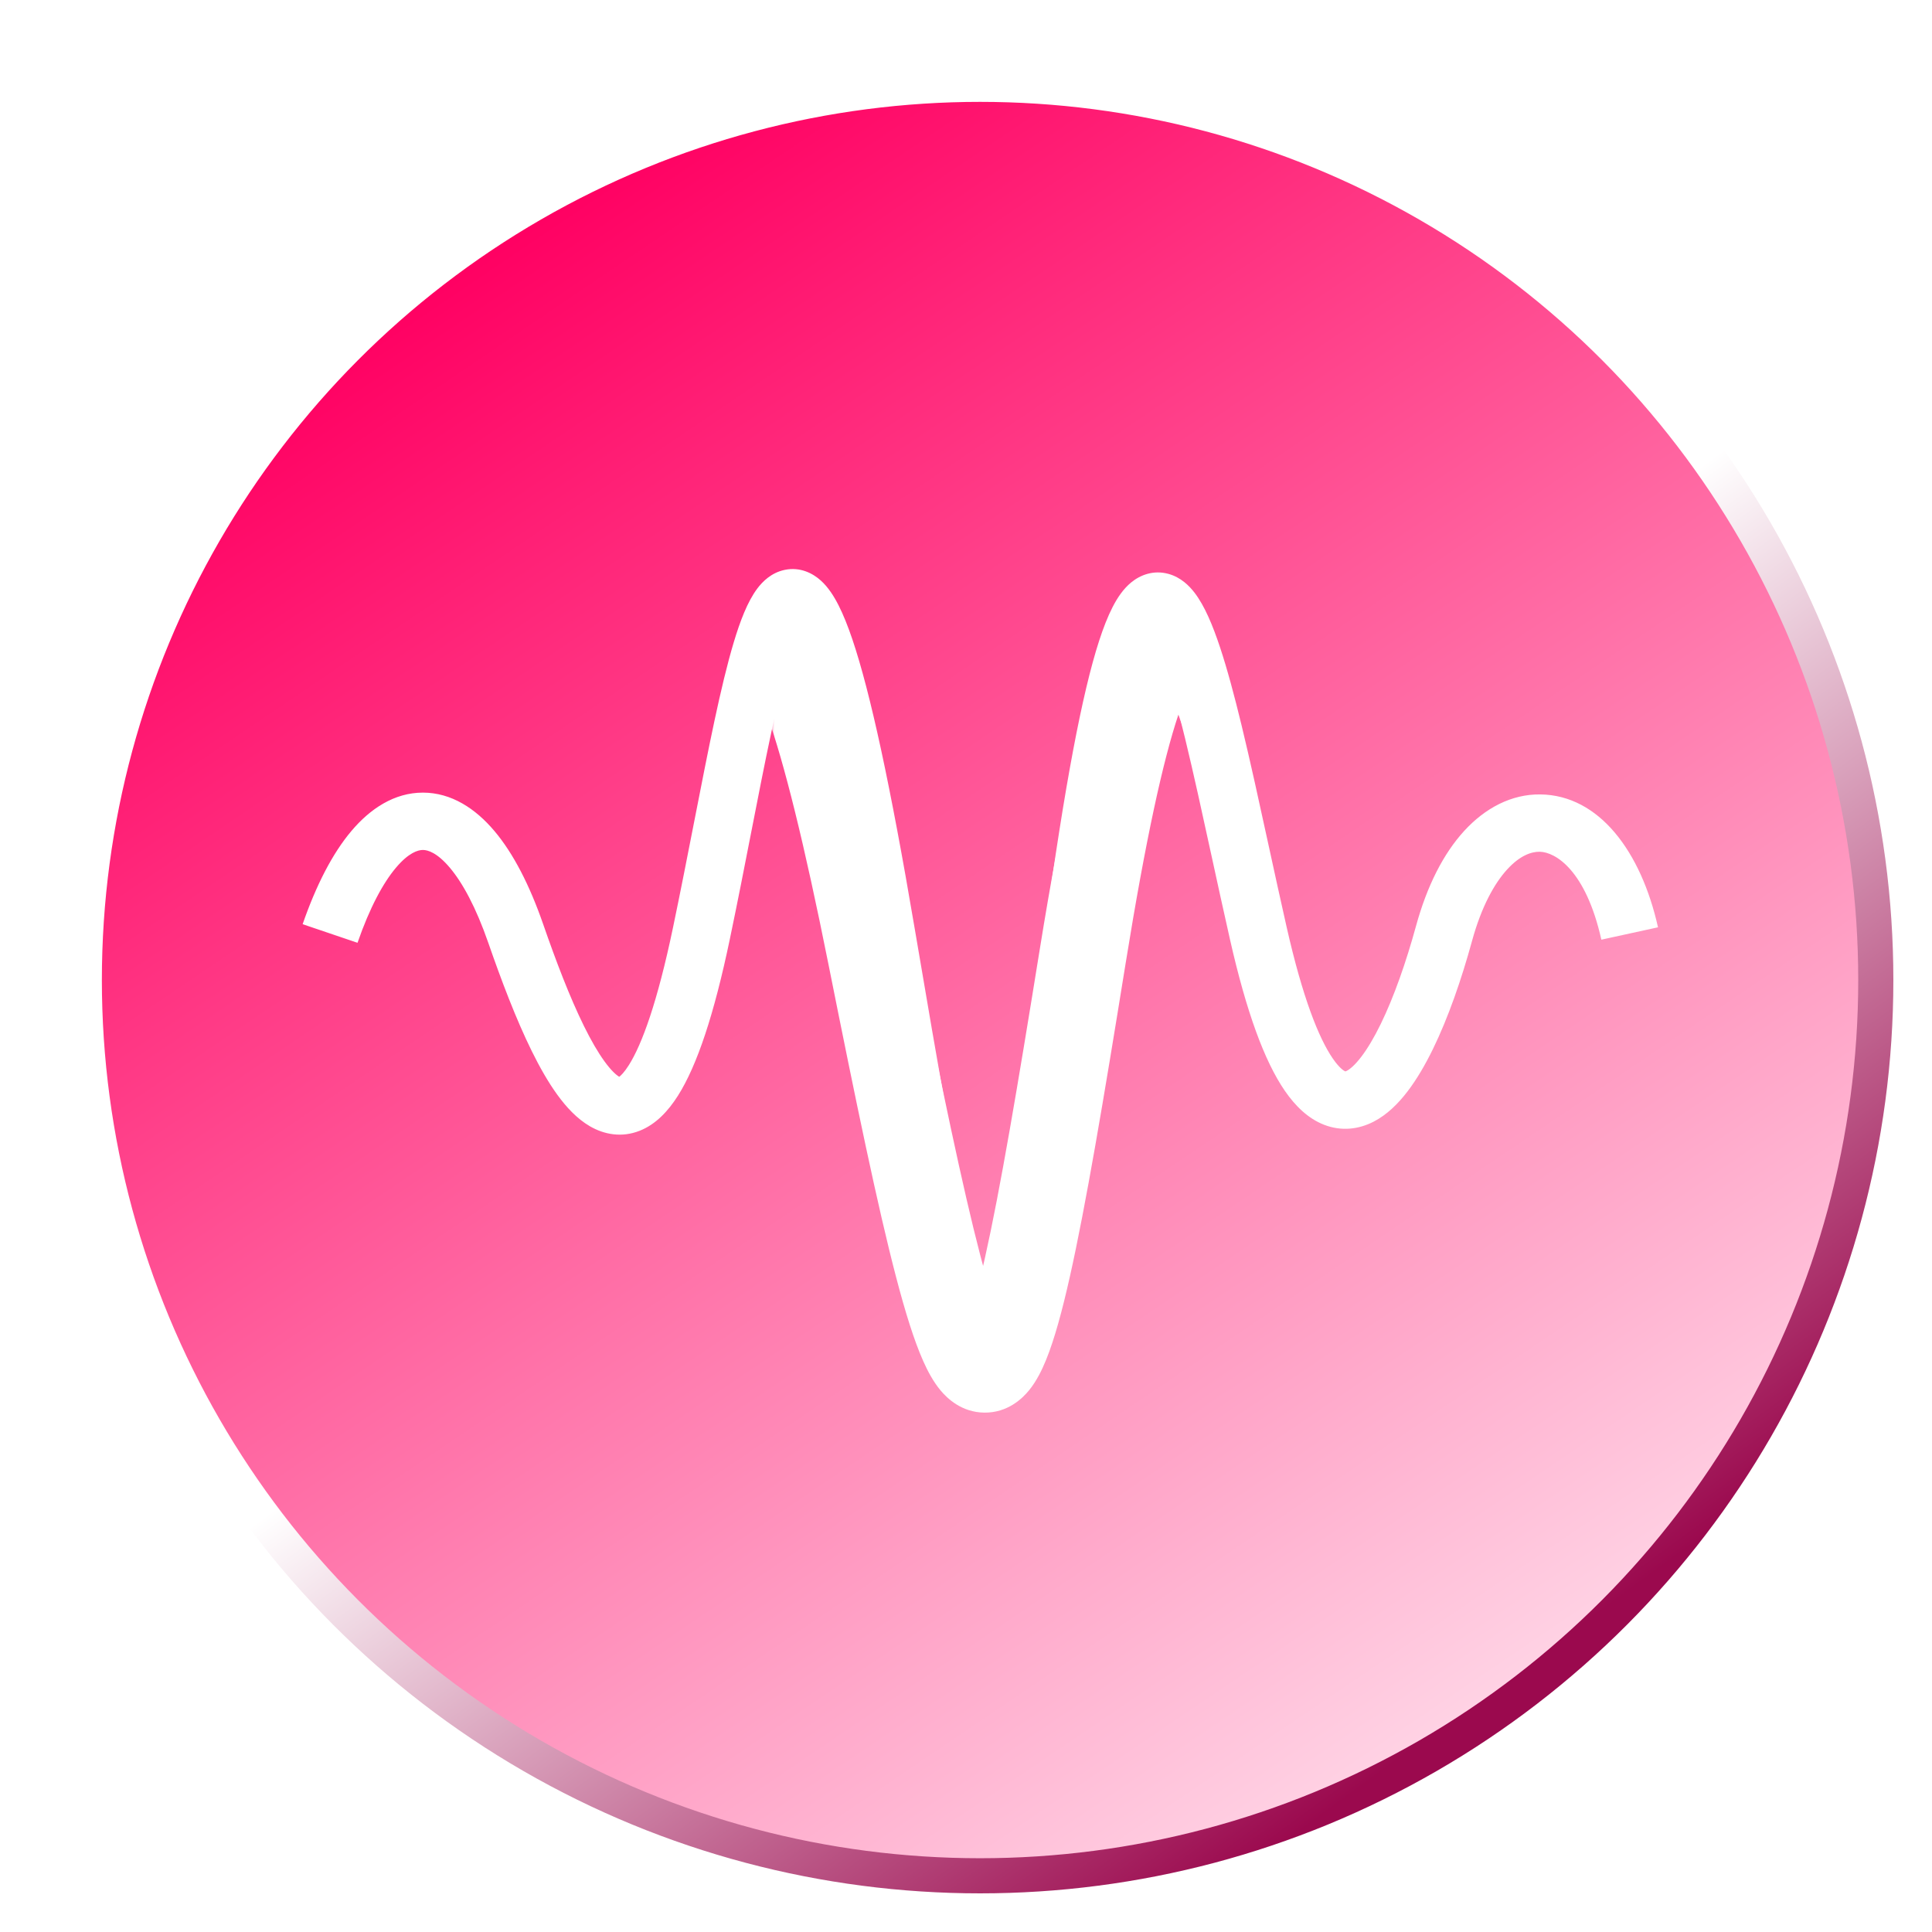 <svg width="550" height="550" viewBox="0 0 550 550" fill="none" xmlns="http://www.w3.org/2000/svg">
<rect width="550" height="550" fill="white"/>
<rect width="550" height="550" fill="url(#paint0_linear)"/>
<g filter="url(#filter0_d)">
<circle cx="275" cy="275" r="255" fill="url(#paint1_linear)" stroke="url(#paint2_linear)" stroke-width="10"/>
<g filter="url(#filter1_d)">
<path fill-rule="evenodd" clip-rule="evenodd" d="M209.91 228.64C208.018 238.335 206.013 248.609 203.758 259.397C199.291 280.765 194.464 295.291 188.994 303.923C186.254 308.246 182.752 312.064 178.106 313.902C172.966 315.936 167.976 314.965 163.945 312.629C160.221 310.47 157.155 307.1 154.635 303.622C152.047 300.048 149.634 295.791 147.389 291.241C142.902 282.142 138.73 271.125 135.006 260.393C131.488 250.258 127.668 243.292 124.06 239.017C120.431 234.717 117.779 233.966 116.391 233.966C115.003 233.966 112.351 234.717 108.722 239.017C105.114 243.292 101.294 250.258 97.776 260.393L82.153 255.098C86.025 243.939 90.659 234.935 96.038 228.562C101.395 222.215 108.261 217.643 116.391 217.643C124.521 217.643 131.387 222.215 136.744 228.562C142.122 234.935 146.756 243.939 150.629 255.098C154.295 265.66 158.204 275.914 162.236 284.089C164.251 288.175 166.207 291.555 168.066 294.122C169.983 296.768 171.436 298.043 172.287 298.541C172.75 298.19 173.698 297.308 174.995 295.26C178.791 289.27 183.166 277.223 187.583 256.094C189.682 246.054 191.71 235.686 193.645 225.792C195.673 215.417 197.601 205.563 199.402 197.148C201.213 188.691 203.02 181.062 204.885 174.852C206.657 168.953 208.775 163.266 211.607 159.519C213.01 157.663 215.507 155.038 219.389 154.233C223.816 153.314 227.424 155.23 229.691 157.284C231.815 159.207 233.429 161.772 234.728 164.334C236.084 167.006 237.386 170.262 238.668 174.054C243.74 189.058 249.472 215.444 256.405 256.399C263.35 297.43 268.717 327.985 273.215 348.279C274.458 353.89 275.612 358.605 276.685 362.474C277.606 358.692 278.578 354.107 279.609 348.671C283.452 328.4 287.834 297.818 293.457 256.654C299.069 215.565 304.09 189.281 308.884 174.468C310.097 170.721 311.364 167.488 312.725 164.836C314.025 162.303 315.714 159.691 318.043 157.788C320.66 155.649 324.417 154.218 328.629 155.372C332.202 156.351 334.589 158.821 336.031 160.688C338.957 164.476 341.283 170.162 343.282 176.168C345.368 182.438 347.413 190.076 349.449 198.478C351.905 208.609 354.441 220.249 357.068 232.309C358.769 240.116 360.508 248.1 362.289 255.964C366.84 276.063 371.449 287.582 375.432 293.36C377.396 296.21 378.689 296.893 378.985 297.008C378.989 297.009 378.993 297.011 378.997 297.012C379.064 296.994 379.193 296.95 379.392 296.849C380.227 296.421 381.655 295.297 383.508 292.874C385.305 290.526 387.181 287.38 389.065 283.519C392.833 275.796 396.283 265.936 399.112 255.613C402.248 244.166 406.924 234.995 412.82 228.55C418.752 222.066 426.253 218.051 434.506 218.154C451.255 218.363 463.181 234.425 468 255.985L451.872 259.506C447.442 239.688 438.755 234.531 434.297 234.475C431.946 234.446 428.694 235.537 425.072 239.497C421.413 243.496 417.732 250.106 415.054 259.879C412.069 270.774 408.303 281.67 403.943 290.608C401.762 295.076 399.346 299.237 396.684 302.718C394.078 306.124 390.88 309.352 386.984 311.344C382.803 313.483 377.896 314.123 372.942 312.199C368.357 310.418 364.725 306.819 361.781 302.549C355.948 294.087 350.809 280.011 346.171 259.528C344.319 251.347 342.555 243.247 340.849 235.412C338.265 223.545 335.813 212.287 333.387 202.28C331.387 194.03 329.466 186.901 327.592 181.267C326.937 179.298 326.319 177.612 325.745 176.188C325.384 177.152 325.007 178.233 324.616 179.441C320.315 192.728 315.444 217.702 309.825 258.837C304.216 299.899 299.779 330.918 295.843 351.677C293.886 361.999 291.984 370.169 290.01 375.875C289.043 378.671 287.887 381.392 286.4 383.561C285.155 385.378 282.097 389.094 276.854 389.045C271.742 388.997 268.722 385.376 267.476 383.619C265.961 381.482 264.735 378.79 263.68 375.986C261.532 370.275 259.37 362.101 257.081 351.771C252.478 331.002 247.043 300.021 240.114 259.092C233.173 218.088 227.615 192.87 223.002 179.226C222.6 178.038 222.214 176.961 221.842 175.989C221.485 177.029 221.11 178.195 220.719 179.496C219.045 185.072 217.346 192.194 215.561 200.527C213.697 209.235 211.863 218.629 209.91 228.64ZM224.988 169.11C224.988 169.113 224.966 169.139 224.921 169.183C224.965 169.13 224.987 169.108 224.988 169.11ZM322.648 170.299C322.649 170.297 322.669 170.315 322.709 170.359C322.668 170.323 322.648 170.301 322.648 170.299ZM272.622 374.544C272.622 374.541 272.65 374.5 272.708 374.434C272.651 374.515 272.622 374.548 272.622 374.544ZM281.033 374.294C281.107 374.374 281.143 374.424 281.143 374.429C281.142 374.434 281.106 374.394 281.033 374.294Z" fill="white"/>
<mask id="mask0" mask-type="alpha" maskUnits="userSpaceOnUse" x="215" y="165" width="118" height="242">
<path d="M215.49 165.428H332.758V407H215.49V165.428Z" fill="white"/>
</mask>
<g mask="url(#mask0)">
<path fill-rule="evenodd" clip-rule="evenodd" d="M203.769 238.076C201.619 247.397 199.33 257.321 196.855 267.346C191.783 287.891 186.145 302.592 179.375 311.638C175.904 316.277 171.407 320.416 165.554 322.377C159.308 324.469 153.281 323.499 148.28 321.044C139.512 316.74 132.91 307.416 128.06 299.09C122.831 290.111 118.026 279.344 113.803 269.04C110.011 259.788 106.016 253.737 102.474 250.184C98.992 246.69 96.625 246.218 95.516 246.218C94.408 246.218 92.041 246.69 88.559 250.184C85.017 253.737 81.022 259.788 77.23 269.04L54.267 259.848C58.8 248.789 64.328 239.605 70.908 233.003C77.548 226.341 85.904 221.735 95.516 221.735C105.129 221.735 113.485 226.341 120.125 233.003C126.705 239.605 132.233 248.789 136.766 259.848C140.867 269.856 145.165 279.379 149.532 286.876C153.438 293.581 156.492 297.03 158.306 298.46C158.617 298.133 159.002 297.686 159.455 297.08C163.124 292.178 167.85 281.534 172.786 261.542C175.216 251.7 177.47 241.931 179.631 232.563L179.753 232.033C181.941 222.549 184.045 213.439 186.107 205.286C188.16 197.169 190.244 189.7 192.428 183.54C194.455 177.825 197.105 171.599 200.935 167.309C202.944 165.059 206.333 162.141 211.281 161.272C216.693 160.321 221.288 162.258 224.452 164.685C227.371 166.923 229.526 169.866 231.16 172.594C232.866 175.442 234.447 178.813 235.954 182.587C241.869 197.401 248.403 223.013 256.211 262.071C264.043 301.249 270.057 330.227 275.075 349.401C275.345 350.43 275.609 351.424 275.87 352.384C276.051 351.6 276.235 350.793 276.42 349.963C280.707 330.82 285.617 301.821 291.957 262.517C298.278 223.329 304.003 197.753 309.621 183.054C311.056 179.301 312.608 175.916 314.345 173.051C316.009 170.306 318.289 167.283 321.488 165.069C325.059 162.598 329.789 161.183 334.936 162.377C339.518 163.44 342.732 166.195 344.735 168.391C348.622 172.652 351.512 178.79 353.806 184.63C356.248 190.843 358.605 198.317 360.916 206.391C363.697 216.104 366.592 227.356 369.571 238.932C371.484 246.367 373.431 253.936 375.405 261.316C380.471 280.263 385.432 290.404 389.275 295.124C390.266 296.342 390.996 296.966 391.421 297.27C393.019 296.37 396.251 293.348 400.283 286.352C404.297 279.383 408.052 270.338 411.165 260.716C418.507 238.024 434.106 222.012 453.87 222.222C473.777 222.432 488.573 238.952 494.487 261.354L470.514 267.534C466.009 250.467 457.586 246.746 453.604 246.704C449.479 246.66 440.519 250.383 434.763 268.172C431.328 278.79 426.954 289.543 421.812 298.466C417.004 306.811 410.239 315.875 401.021 319.868C395.893 322.09 389.996 322.728 383.998 320.755C378.287 318.877 373.679 315.027 369.971 310.471C362.756 301.609 356.737 287.335 351.452 267.572C349.333 259.646 347.335 251.875 345.411 244.393C342.52 233.148 339.796 222.554 337.077 213.056C335.116 206.206 333.253 200.278 331.461 195.454C327.136 208.374 322.153 230.848 316.423 266.371C310.112 305.498 305.087 335.26 300.61 355.253C298.393 365.157 296.172 373.316 293.773 379.188C292.6 382.059 291.081 385.158 288.994 387.736C287.045 390.144 282.845 394.195 276.257 394.143C269.818 394.092 265.691 390.13 263.78 387.847C261.68 385.339 260.081 382.306 258.807 379.438C256.207 373.586 253.684 365.444 251.09 355.531C245.856 335.536 239.703 305.818 231.906 266.817C224.874 231.637 219.166 209 214.455 195.697C213.072 200.076 211.645 205.282 210.143 211.222C208.155 219.083 206.109 227.935 203.908 237.475L203.769 238.076ZM326.334 184.785C326.334 184.785 326.334 184.785 326.334 184.785C326.277 184.722 326.276 184.729 326.334 184.785Z" fill="white"/>
</g>
</g>
</g>
<defs>
<filter id="filter0_d" x="15" y="15" width="528" height="528" filterUnits="userSpaceOnUse" color-interpolation-filters="sRGB">
<feFlood flood-opacity="0" result="BackgroundImageFix"/>
<feColorMatrix in="SourceAlpha" type="matrix" values="0 0 0 0 0 0 0 0 0 0 0 0 0 0 0 0 0 0 127 0"/>
<feOffset dx="4" dy="4"/>
<feGaussianBlur stdDeviation="2"/>
<feColorMatrix type="matrix" values="0 0 0 0 0 0 0 0 0 0 0 0 0 0 0 0 0 0 0.5 0"/>
<feBlend mode="normal" in2="BackgroundImageFix" result="effect1_dropShadow"/>
<feBlend mode="normal" in="SourceGraphic" in2="effect1_dropShadow" result="shape"/>
</filter>
<filter id="filter1_d" x="78.153" y="153.997" width="393.847" height="248.147" filterUnits="userSpaceOnUse" color-interpolation-filters="sRGB">
<feFlood flood-opacity="0" result="BackgroundImageFix"/>
<feColorMatrix in="SourceAlpha" type="matrix" values="0 0 0 0 0 0 0 0 0 0 0 0 0 0 0 0 0 0 127 0"/>
<feOffset dy="4"/>
<feGaussianBlur stdDeviation="2"/>
<feColorMatrix type="matrix" values="0 0 0 0 0 0 0 0 0 0 0 0 0 0 0 0 0 0 0.25 0"/>
<feBlend mode="normal" in2="BackgroundImageFix" result="effect1_dropShadow"/>
<feBlend mode="normal" in="SourceGraphic" in2="effect1_dropShadow" result="shape"/>
</filter>
<linearGradient id="paint0_linear" x1="550" y1="0" x2="0" y2="550" gradientUnits="userSpaceOnUse">
<stop stop-color="white"/>
<stop offset="1" stop-color="white"/>
</linearGradient>
<linearGradient id="paint1_linear" x1="131" y1="69" x2="412" y2="484" gradientUnits="userSpaceOnUse">
<stop stop-color="#FF0062"/>
<stop offset="1" stop-color="#FFD2E4"/>
</linearGradient>
<linearGradient id="paint2_linear" x1="137" y1="68" x2="431" y2="470" gradientUnits="userSpaceOnUse">
<stop offset="0.505" stop-color="white"/>
<stop offset="1" stop-color="#9B094E"/>
</linearGradient>
</defs>
</svg>

